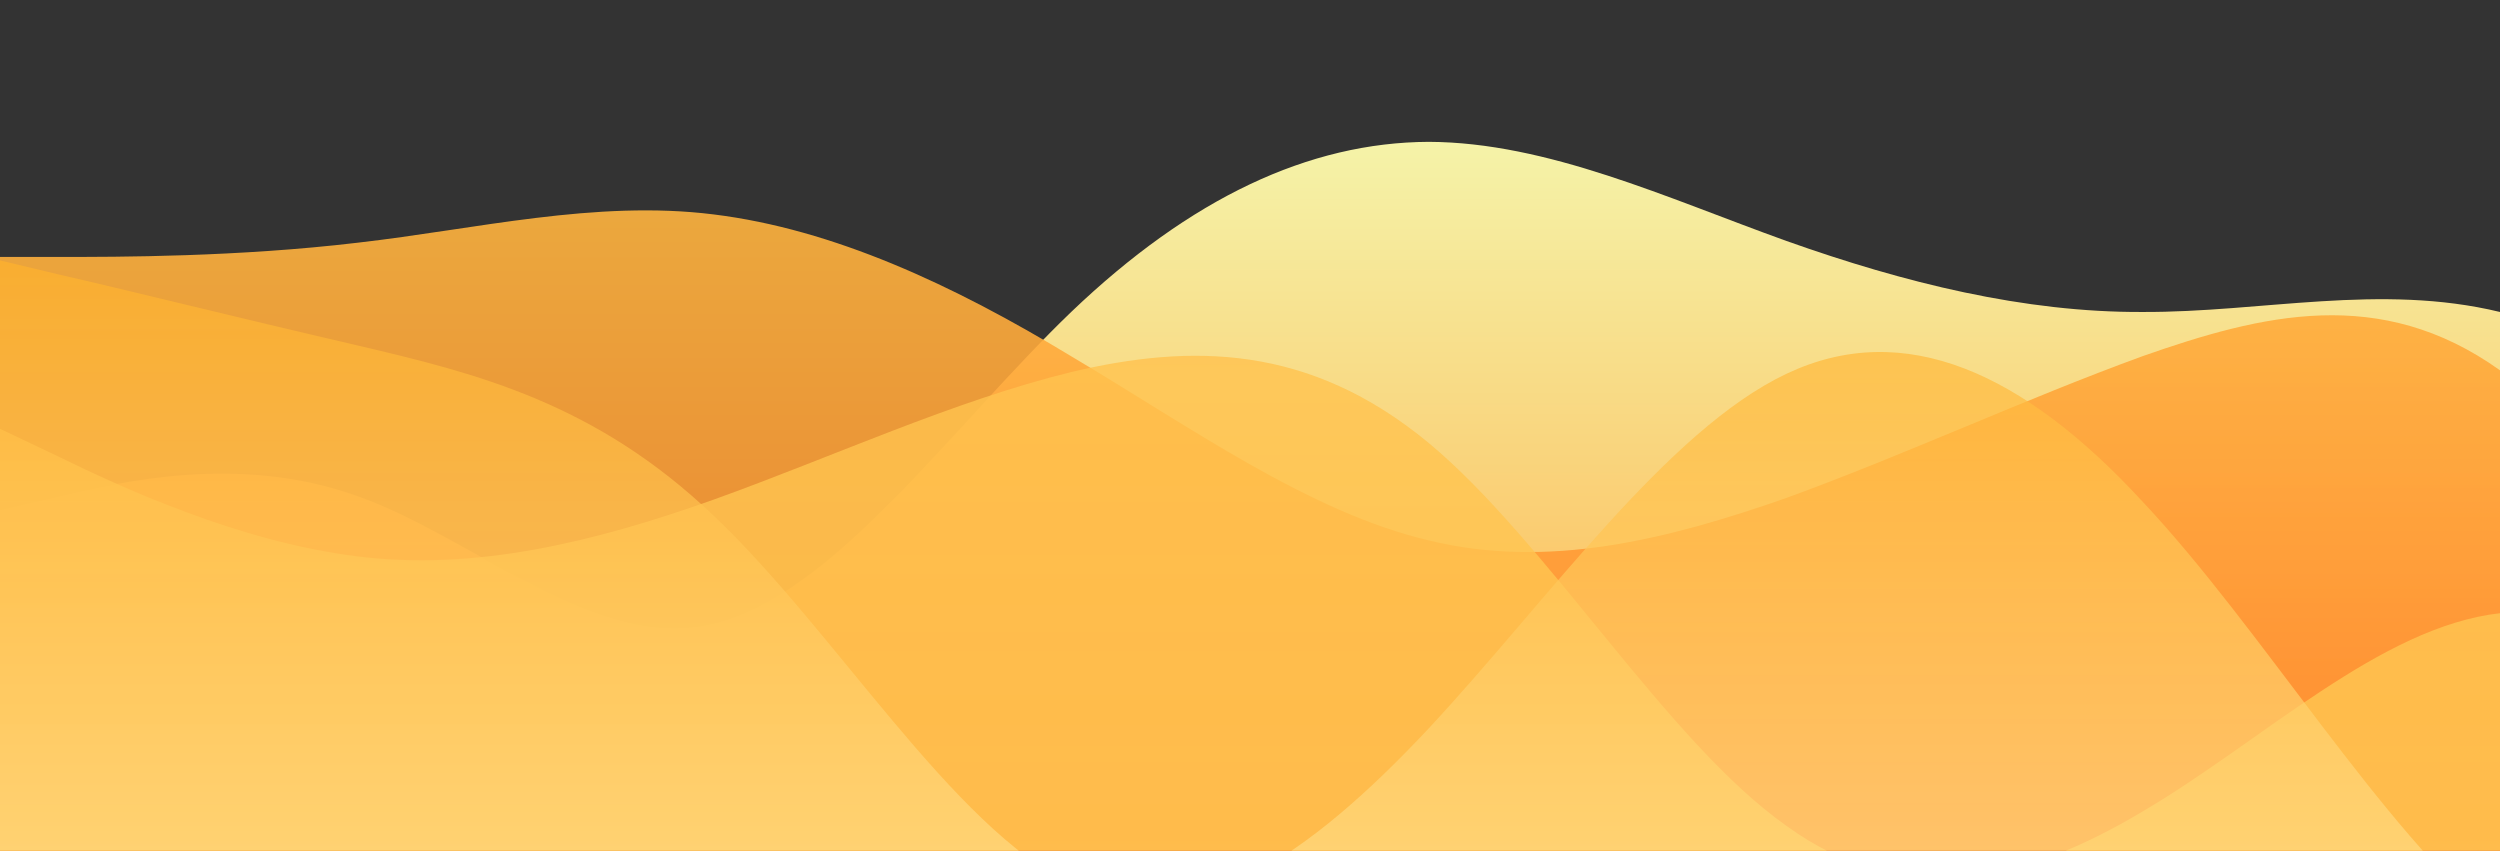 <?xml version="1.0" standalone="no"?>
<svg xmlns:xlink="http://www.w3.org/1999/xlink" id="wave" style="transform:rotate(180deg); transition: 0.3s" viewBox="0 0 1440 490" version="1.1" xmlns="http://www.w3.org/2000/svg"><rect x="0" y="0" width="1440" height="490" fill="#333333" stroke="none"/><defs><linearGradient id="sw-gradient-0" x1="0" x2="0" y1="1" y2="0"><stop stop-color="rgba(255, 174, 70, 1)" offset="0%"/><stop stop-color="rgba(243, 254, 184, 1)" offset="100%"/></linearGradient></defs><path style="transform:translate(0, 0px); opacity:1" fill="url(#sw-gradient-0)" d="M0,294L34.3,285.8C68.6,278,137,261,206,285.8C274.3,310,343,376,411,359.3C480,343,549,245,617,179.7C685.7,114,754,82,823,81.7C891.4,82,960,114,1029,138.8C1097.1,163,1166,180,1234,179.7C1302.9,180,1371,163,1440,179.7C1508.6,196,1577,245,1646,294C1714.3,343,1783,392,1851,343C1920,294,1989,147,2057,138.8C2125.7,131,2194,261,2263,310.3C2331.4,359,2400,327,2469,326.7C2537.1,327,2606,359,2674,351.2C2742.9,343,2811,294,2880,302.2C2948.6,310,3017,376,3086,383.8C3154.3,392,3223,343,3291,285.8C3360,229,3429,163,3497,147C3565.7,131,3634,163,3703,187.8C3771.4,212,3840,229,3909,212.3C3977.1,196,4046,147,4114,114.3C4182.9,82,4251,65,4320,49C4388.6,33,4457,16,4526,32.7C4594.3,49,4663,98,4731,155.2C4800,212,4869,278,4903,310.3L4937.1,343L4937.1,490L4902.9,490C4868.6,490,4800,490,4731,490C4662.9,490,4594,490,4526,490C4457.1,490,4389,490,4320,490C4251.4,490,4183,490,4114,490C4045.7,490,3977,490,3909,490C3840,490,3771,490,3703,490C3634.3,490,3566,490,3497,490C3428.6,490,3360,490,3291,490C3222.9,490,3154,490,3086,490C3017.1,490,2949,490,2880,490C2811.4,490,2743,490,2674,490C2605.7,490,2537,490,2469,490C2400,490,2331,490,2263,490C2194.3,490,2126,490,2057,490C1988.6,490,1920,490,1851,490C1782.9,490,1714,490,1646,490C1577.1,490,1509,490,1440,490C1371.4,490,1303,490,1234,490C1165.7,490,1097,490,1029,490C960,490,891,490,823,490C754.3,490,686,490,617,490C548.6,490,480,490,411,490C342.9,490,274,490,206,490C137.1,490,69,490,34,490L0,490Z"/><defs><linearGradient id="sw-gradient-1" x1="0" x2="0" y1="1" y2="0"><stop stop-color="rgba(255, 125, 41, 1)" offset="0%"/><stop stop-color="rgba(255, 188, 66, 1)" offset="100%"/></linearGradient></defs><path style="transform:translate(0, 50px); opacity:0.9" fill="url(#sw-gradient-1)" d="M0,98L34.3,98C68.6,98,137,98,206,89.8C274.3,82,343,65,411,73.5C480,82,549,114,617,155.2C685.7,196,754,245,823,261.3C891.4,278,960,261,1029,236.8C1097.1,212,1166,180,1234,155.2C1302.9,131,1371,114,1440,163.3C1508.6,212,1577,327,1646,318.5C1714.3,310,1783,180,1851,163.3C1920,147,1989,245,2057,269.5C2125.7,294,2194,245,2263,196C2331.4,147,2400,98,2469,73.5C2537.1,49,2606,49,2674,89.8C2742.9,131,2811,212,2880,220.5C2948.6,229,3017,163,3086,147C3154.3,131,3223,163,3291,204.2C3360,245,3429,294,3497,310.3C3565.7,327,3634,310,3703,302.2C3771.4,294,3840,294,3909,310.3C3977.1,327,4046,359,4114,375.7C4182.9,392,4251,392,4320,375.7C4388.6,359,4457,327,4526,261.3C4594.3,196,4663,98,4731,57.2C4800,16,4869,33,4903,40.8L4937.1,49L4937.1,490L4902.9,490C4868.6,490,4800,490,4731,490C4662.9,490,4594,490,4526,490C4457.1,490,4389,490,4320,490C4251.4,490,4183,490,4114,490C4045.7,490,3977,490,3909,490C3840,490,3771,490,3703,490C3634.3,490,3566,490,3497,490C3428.6,490,3360,490,3291,490C3222.9,490,3154,490,3086,490C3017.1,490,2949,490,2880,490C2811.4,490,2743,490,2674,490C2605.7,490,2537,490,2469,490C2400,490,2331,490,2263,490C2194.3,490,2126,490,2057,490C1988.6,490,1920,490,1851,490C1782.9,490,1714,490,1646,490C1577.1,490,1509,490,1440,490C1371.4,490,1303,490,1234,490C1165.7,490,1097,490,1029,490C960,490,891,490,823,490C754.3,490,686,490,617,490C548.6,490,480,490,411,490C342.9,490,274,490,206,490C137.1,490,69,490,34,490L0,490Z"/><defs><linearGradient id="sw-gradient-2" x1="0" x2="0" y1="1" y2="0"><stop stop-color="rgba(255, 203, 85, 1)" offset="0%"/><stop stop-color="rgba(255, 193, 77, 1)" offset="100%"/></linearGradient></defs><path style="transform:translate(0, 100px); opacity:0.8" fill="url(#sw-gradient-2)" d="M0,147L34.3,163.3C68.6,180,137,212,206,220.5C274.3,229,343,212,411,187.8C480,163,549,131,617,114.3C685.7,98,754,98,823,155.2C891.4,212,960,327,1029,375.7C1097.1,425,1166,408,1234,367.5C1302.9,327,1371,261,1440,253.2C1508.6,245,1577,294,1646,285.8C1714.3,278,1783,212,1851,179.7C1920,147,1989,147,2057,122.5C2125.7,98,2194,49,2263,81.7C2331.4,114,2400,229,2469,302.2C2537.1,376,2606,408,2674,408.3C2742.9,408,2811,376,2880,310.3C2948.6,245,3017,147,3086,155.2C3154.3,163,3223,278,3291,269.5C3360,261,3429,131,3497,122.5C3565.7,114,3634,229,3703,261.3C3771.4,294,3840,245,3909,220.5C3977.1,196,4046,196,4114,187.8C4182.9,180,4251,163,4320,187.8C4388.6,212,4457,278,4526,285.8C4594.3,294,4663,245,4731,228.7C4800,212,4869,229,4903,236.8L4937.1,245L4937.1,490L4902.9,490C4868.6,490,4800,490,4731,490C4662.9,490,4594,490,4526,490C4457.1,490,4389,490,4320,490C4251.4,490,4183,490,4114,490C4045.7,490,3977,490,3909,490C3840,490,3771,490,3703,490C3634.3,490,3566,490,3497,490C3428.6,490,3360,490,3291,490C3222.9,490,3154,490,3086,490C3017.1,490,2949,490,2880,490C2811.4,490,2743,490,2674,490C2605.7,490,2537,490,2469,490C2400,490,2331,490,2263,490C2194.3,490,2126,490,2057,490C1988.6,490,1920,490,1851,490C1782.9,490,1714,490,1646,490C1577.1,490,1509,490,1440,490C1371.4,490,1303,490,1234,490C1165.7,490,1097,490,1029,490C960,490,891,490,823,490C754.3,490,686,490,617,490C548.6,490,480,490,411,490C342.9,490,274,490,206,490C137.1,490,69,490,34,490L0,490Z"/><defs><linearGradient id="sw-gradient-3" x1="0" x2="0" y1="1" y2="0"><stop stop-color="rgba(255, 238, 169, 1)" offset="0%"/><stop stop-color="rgba(255, 178, 44, 1)" offset="100%"/></linearGradient></defs><path style="transform:translate(0, 150px); opacity:0.7" fill="url(#sw-gradient-3)" d="M0,0L34.3,8.2C68.6,16,137,33,206,49C274.3,65,343,82,411,147C480,212,549,327,617,359.3C685.7,392,754,343,823,269.5C891.4,196,960,98,1029,65.3C1097.1,33,1166,65,1234,138.8C1302.9,212,1371,327,1440,383.8C1508.6,441,1577,441,1646,441C1714.3,441,1783,441,1851,400.2C1920,359,1989,278,2057,212.3C2125.7,147,2194,98,2263,73.5C2331.4,49,2400,49,2469,65.3C2537.1,82,2606,114,2674,122.5C2742.9,131,2811,114,2880,114.3C2948.6,114,3017,131,3086,179.7C3154.3,229,3223,310,3291,343C3360,376,3429,359,3497,310.3C3565.7,261,3634,180,3703,147C3771.4,114,3840,131,3909,138.8C3977.1,147,4046,147,4114,179.7C4182.9,212,4251,278,4320,318.5C4388.6,359,4457,376,4526,375.7C4594.3,376,4663,359,4731,318.5C4800,278,4869,212,4903,179.7L4937.1,147L4937.1,490L4902.9,490C4868.6,490,4800,490,4731,490C4662.9,490,4594,490,4526,490C4457.1,490,4389,490,4320,490C4251.4,490,4183,490,4114,490C4045.7,490,3977,490,3909,490C3840,490,3771,490,3703,490C3634.3,490,3566,490,3497,490C3428.6,490,3360,490,3291,490C3222.9,490,3154,490,3086,490C3017.1,490,2949,490,2880,490C2811.4,490,2743,490,2674,490C2605.7,490,2537,490,2469,490C2400,490,2331,490,2263,490C2194.3,490,2126,490,2057,490C1988.6,490,1920,490,1851,490C1782.9,490,1714,490,1646,490C1577.1,490,1509,490,1440,490C1371.4,490,1303,490,1234,490C1165.7,490,1097,490,1029,490C960,490,891,490,823,490C754.3,490,686,490,617,490C548.6,490,480,490,411,490C342.9,490,274,490,206,490C137.1,490,69,490,34,490L0,490Z"/></svg>